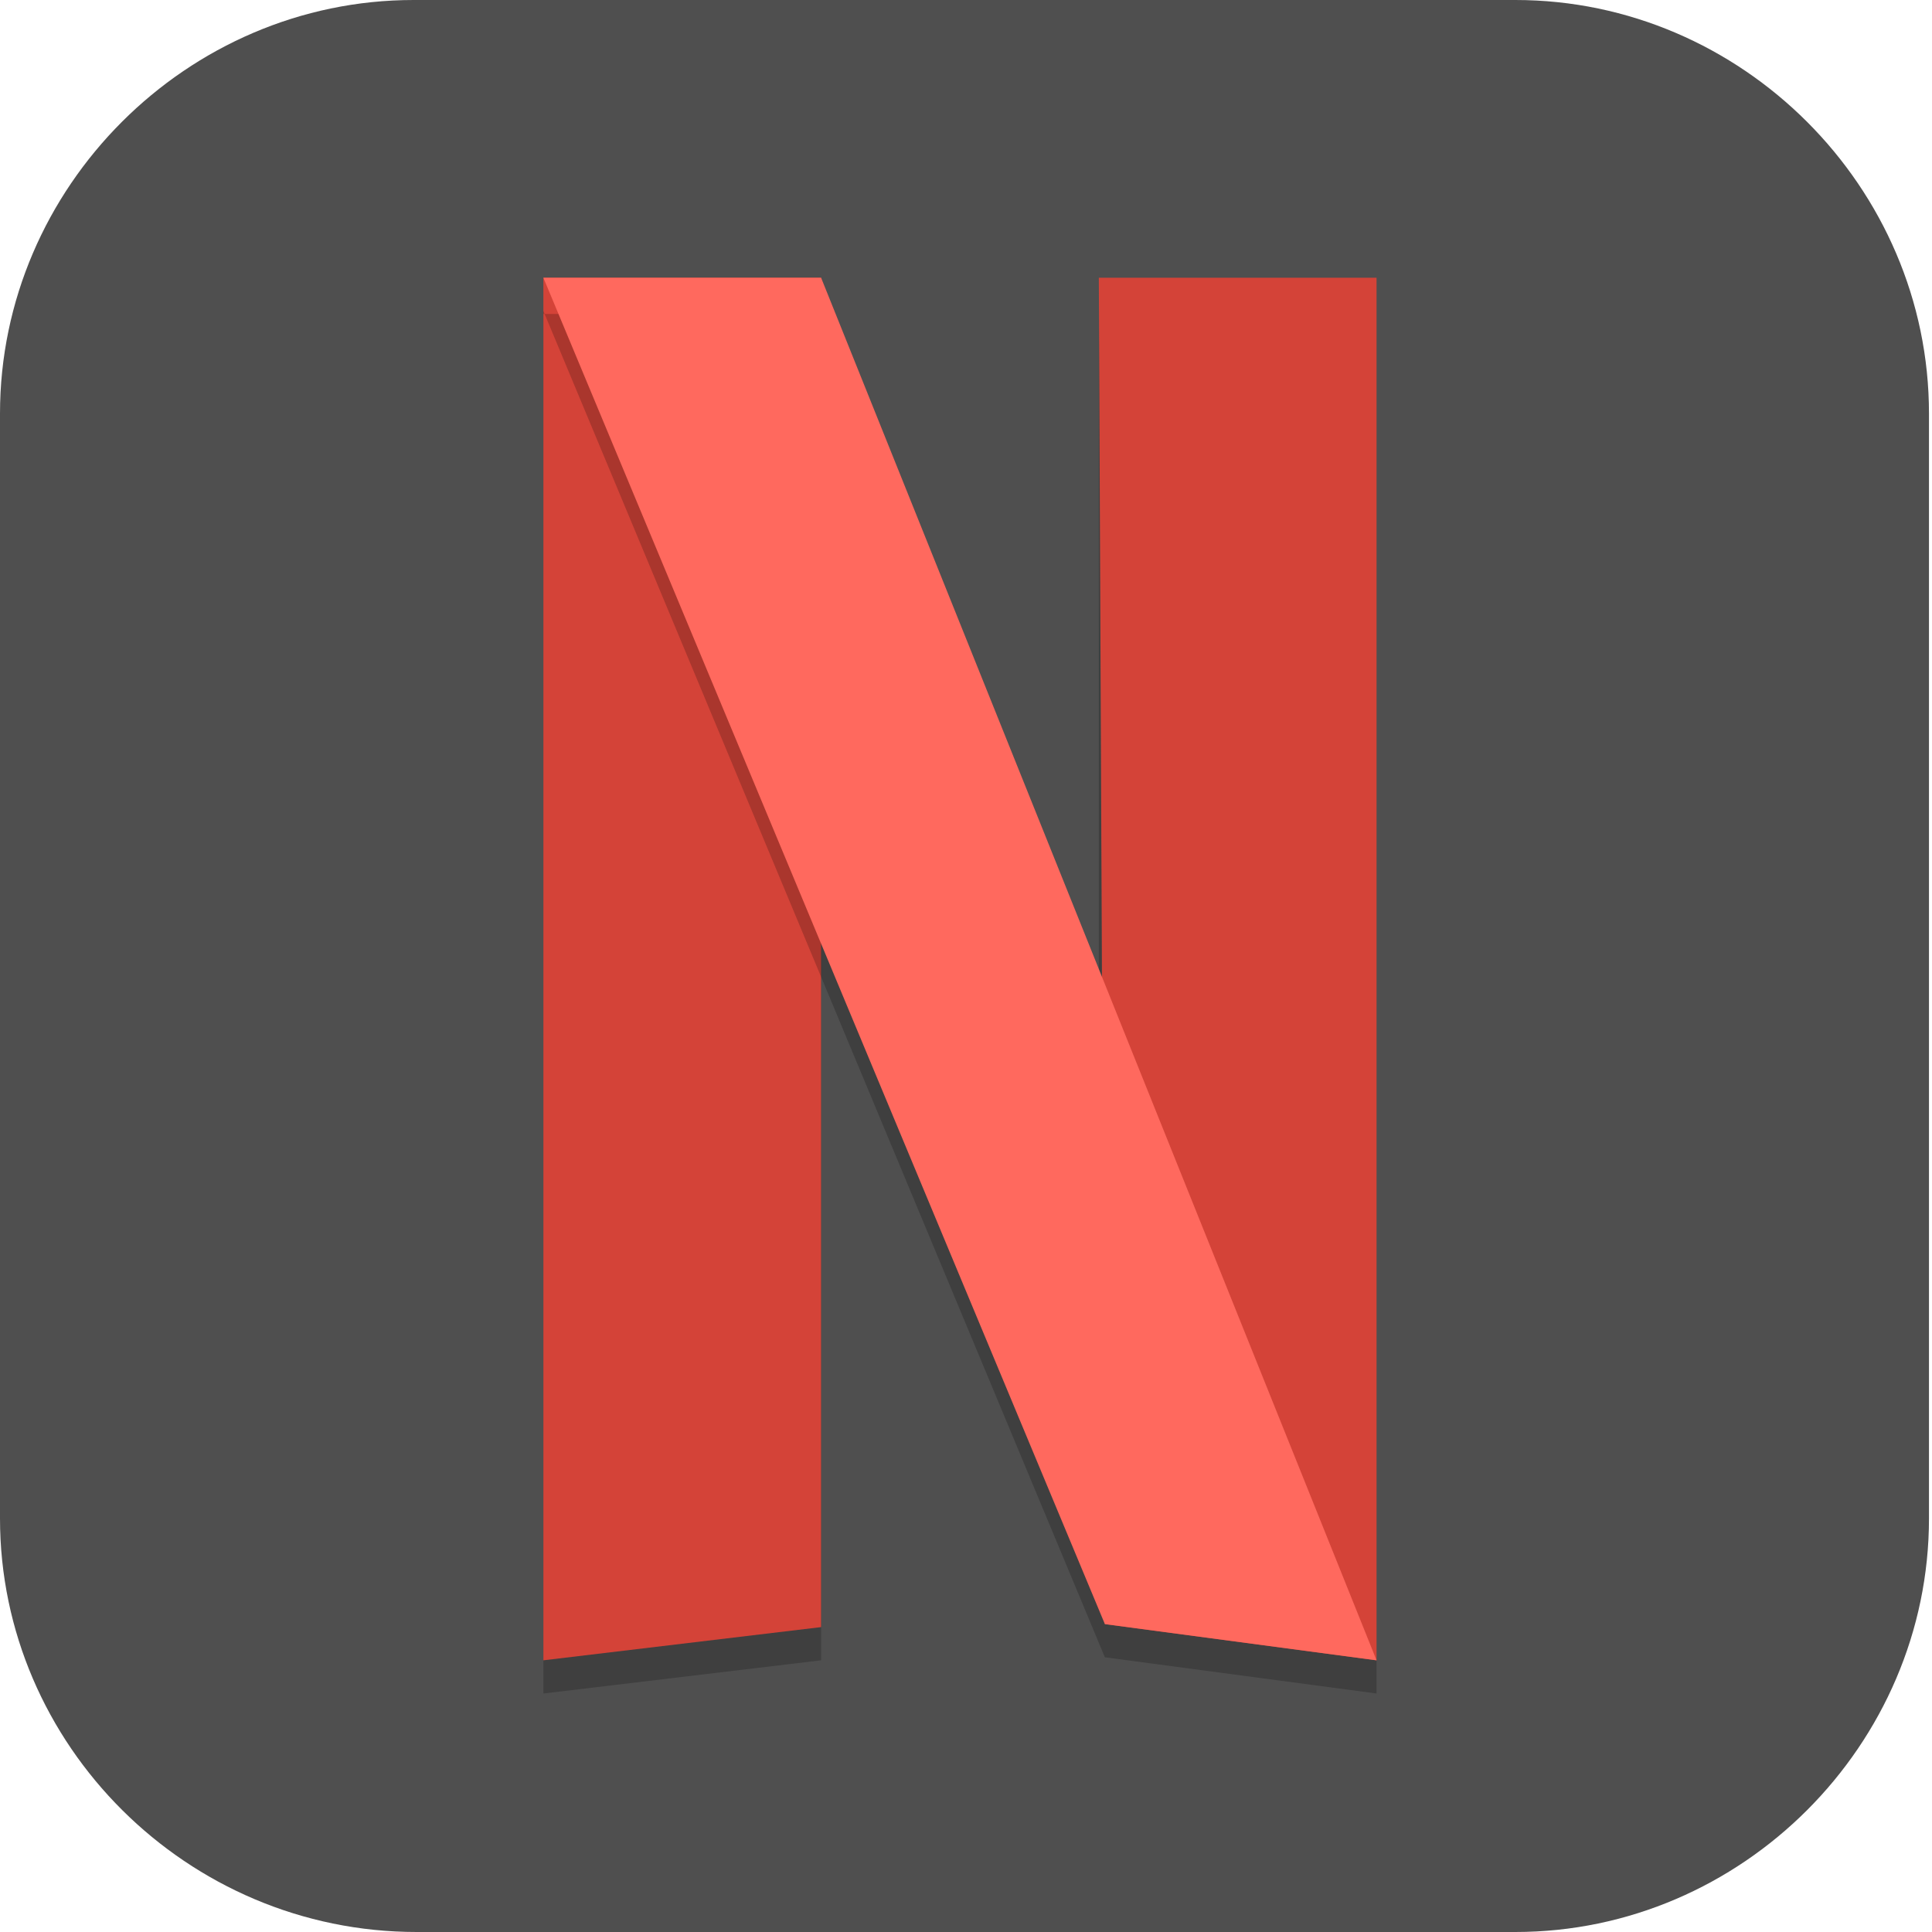 <?xml version="1.0" encoding="UTF-8"?>
<svg id="_图层_1" xmlns="http://www.w3.org/2000/svg" version="1.1" viewBox="0 0 64 64" width="48" height="48">
  <!-- Generator: Adobe Illustrator 29.0.1, SVG Export Plug-In . SVG Version: 2.1.0 Build 192)  -->
  <defs>
    <style>
      .st0 {
        fill: #986135;
      }

      .st1, .st2 {
        fill: #4f4f4f;
      }

      .st3 {
        fill: #f8bb88;
      }

      .st4 {
        stroke: #000;
      }

      .st4, .st5, .st6, .st7, .st8, .st9 {
        isolation: isolate;
      }

      .st4, .st6, .st7, .st9 {
        opacity: .1;
      }

      .st4, .st10 {
        fill: none;
        stroke-linecap: round;
        stroke-linejoin: round;
        stroke-width: 4px;
      }

      .st5, .st6, .st11, .st2 {
        display: none;
      }

      .st5, .st8 {
        opacity: .2;
      }

      .st6, .st9 {
        fill: #fff;
      }

      .st12 {
        fill: #3f3f3f;
      }

      .st10 {
        stroke: #3f3f3f;
      }

      .st13 {
        fill: #f59d56;
      }

      .st14 {
        fill: #d44338;
      }

      .st15 {
        fill: #ff695e;
      }
    </style>
  </defs>
  <path class="st1" d="M50.3,64H13.8C6.2,64,0,57.8,0,50.3V13.7c0-7.5,6.2-13.7,13.7-13.7h36.5c7.5,0,13.7,6.2,13.7,13.7v36.6c0,7.5-6.2,13.7-13.7,13.7h0Z"/>
  <g class="st11">
    <path class="st8" d="M32,15.7c.4,0,.9,0,1.3,0-.4,0-.9,0-1.3,0ZM32,15.7c-6.4,0-12.4,3.5-15.4,9.2,3.1-5.6,9-9.2,15.4-9.2ZM34.2,15.8c.3,0,.6,0,.9.1-.3,0-.6,0-.9-.1ZM35.8,16.1c.3,0,.7.2,1,.2-.3,0-.7-.2-1-.2ZM37.5,16.6c.4.1.7.2,1,.4-.3-.1-.7-.3-1-.4ZM39,17.1c.4.2.7.3,1.1.5-.4-.2-.7-.4-1.1-.5ZM40.4,17.9c.4.2.8.4,1.2.7-.4-.2-.8-.5-1.2-.7ZM41.9,18.8c.4.3.8.5,1.1.8-.4-.3-.7-.6-1.1-.8ZM43.3,19.8c.4.3.8.6,1.1,1-.4-.3-.7-.7-1.1-1ZM44.5,20.9c.4.4.7.7,1,1.1-.3-.4-.7-.8-1-1.1ZM23.2,21.8c-2.6,0-5,1.1-6.7,3.1,0,0,0,0,0,0-1.4,2.5-2.1,5.3-2.1,8.2,0,9.6,7.9,17.4,17.6,17.4h0c9.7,0,17.6-7.8,17.6-17.4,0-2.8-.7-5.6-2-8.1,0,0,0,0,0,0-1.7-2-4.1-3.1-6.7-3.1-4.8,0-8.8,3.9-8.8,8.7h0c0,.2,0,.3,0,.5h0c0-.2,0-.3,0-.5,0-4.8-3.9-8.7-8.8-8.7ZM47.5,25c-.3-.5-.6-1-.9-1.5.3.5.6,1,.9,1.5ZM45.6,22.2c.3.4.7.8,1,1.3-.3-.4-.6-.9-1-1.3Z"/>
    <path class="st8" d="M47.2,20.4c-5.7,0-10.4,4.6-10.4,10.3,0,5.7,4.6,10.3,10.4,10.3s10.4-4.6,10.4-10.3c0-5.7-4.6-10.3-10.4-10.3Z"/>
    <path class="st8" d="M16.8,20.4c-5.7,0-10.4,4.6-10.4,10.3,0,5.7,4.6,10.3,10.4,10.3s10.4-4.6,10.4-10.3c0-5.7-4.6-10.3-10.4-10.3Z"/>
    <path class="st3" d="M16.8,19.6c-5.7,0-10.4,4.6-10.4,10.3,0,5.7,4.6,10.3,10.4,10.3s10.4-4.6,10.4-10.3h0c0-5.7-4.6-10.3-10.4-10.3Z"/>
    <path class="st9" d="M16.8,19.6c-5.7,0-10.4,4.6-10.4,10.3,0,.1,0,.2,0,.3.2-5.5,4.8-9.8,10.4-9.8,5.6,0,10.2,4.4,10.4,9.9,0-.1,0-.3,0-.4,0-5.7-4.6-10.3-10.4-10.3Z"/>
    <path class="st7" d="M16.8,25.2c-3.1,0-5.6,2.5-5.6,5.5s2.5,5.5,5.6,5.5,5.6-2.5,5.6-5.5h0c0-3.1-2.5-5.5-5.6-5.5h0Z"/>
    <path class="st0" d="M16.8,24.4c-3.1,0-5.6,2.5-5.6,5.5,0,3.1,2.5,5.5,5.6,5.5s5.6-2.5,5.6-5.5h0c0-3.1-2.5-5.5-5.6-5.5h0Z"/>
    <path class="st3" d="M47.2,19.6c-5.7,0-10.4,4.6-10.4,10.3,0,5.7,4.6,10.3,10.4,10.3s10.4-4.6,10.4-10.3c0-5.7-4.6-10.3-10.4-10.3Z"/>
    <path class="st9" d="M47.2,19.6c-5.7,0-10.4,4.6-10.4,10.3,0,.1,0,.2,0,.3.2-5.5,4.8-9.8,10.4-9.8,5.6,0,10.2,4.4,10.4,9.9,0-.1,0-.3,0-.4,0-5.7-4.6-10.3-10.4-10.3Z"/>
    <path class="st7" d="M47.2,25.2c-3.1,0-5.6,2.5-5.6,5.5s2.5,5.5,5.6,5.5,5.6-2.5,5.6-5.5h0c0-3.1-2.5-5.5-5.6-5.5h0Z"/>
    <path class="st0" d="M47.2,24.4c-3.1,0-5.6,2.5-5.6,5.5s2.5,5.5,5.6,5.5,5.6-2.5,5.6-5.5-2.5-5.5-5.6-5.5Z"/>
    <path class="st13" d="M32,14.9c.4,0,.9,0,1.3,0-.4,0-.9,0-1.3,0ZM32,14.9c-6.4,0-12.4,3.5-15.4,9.2,3.1-5.6,9-9.2,15.4-9.2ZM34.2,15c.3,0,.6,0,.9.1-.3,0-.6,0-.9-.1ZM35.8,15.3c.3,0,.7.2,1,.2-.3,0-.7-.2-1-.2ZM37.5,15.8c.4.1.7.2,1,.4-.3-.1-.7-.3-1-.4ZM39,16.4c.4.2.7.3,1.1.5-.4-.2-.7-.4-1.1-.5ZM40.4,17.1c.4.2.8.4,1.2.7-.4-.2-.8-.5-1.2-.7ZM41.9,18c.4.3.8.5,1.1.8-.4-.3-.7-.6-1.1-.8ZM43.3,19c.4.3.8.6,1.1,1-.4-.3-.7-.7-1.1-1ZM44.5,20.1c.4.4.7.7,1,1.1-.3-.4-.7-.8-1-1.1ZM23.2,21c-2.6,0-5,1.1-6.7,3.1,0,0,0,0,0,0-1.4,2.5-2.1,5.3-2.1,8.2,0,9.6,7.9,17.4,17.6,17.4h0c9.7,0,17.6-7.8,17.6-17.4,0-2.8-.7-5.6-2-8.1,0,0,0,0,0,0-1.7-2-4.1-3.1-6.7-3.1-4.8,0-8.8,3.9-8.8,8.7h0c0,.2,0,.3,0,.5h0c0-.2,0-.3,0-.5,0-4.8-3.9-8.7-8.8-8.7ZM47.5,24.2c-.3-.5-.6-1-.9-1.5.3.5.6,1,.9,1.5ZM45.6,21.4c.3.4.7.8,1,1.3-.3-.4-.6-.9-1-1.3Z"/>
    <path class="st7" d="M32,15.7c-6.5,0-12.4,3.6-15.5,9.2,1.7-2,4.1-3.1,6.7-3.1,4.8,0,8.8,3.9,8.8,8.7,0-4.8,3.9-8.7,8.8-8.7,2.6,0,5.1,1.2,6.7,3.1-3-5.7-9-9.3-15.5-9.3ZM32,30.5c0,.2,0,.3,0,.5h0c0-.2,0-.3,0-.5Z"/>
    <path class="st0" d="M32,14.9c-6.5,0-12.4,3.6-15.5,9.2,1.7-2,4.1-3.1,6.7-3.1,4.8,0,8.8,3.9,8.8,8.7,0-4.8,3.9-8.7,8.8-8.7,2.6,0,5.1,1.2,6.7,3.1-3-5.7-9-9.3-15.5-9.3ZM32,29.7c0,.2,0,.3,0,.5h0c0-.2,0-.3,0-.5Z"/>
    <ellipse class="st7" cx="25.6" cy="33.1" rx="3.2" ry="3.2"/>
    <ellipse class="st12" cx="25.6" cy="32.3" rx="3.2" ry="3.2"/>
    <ellipse class="st7" cx="38.4" cy="33.1" rx="3.2" ry="3.2"/>
    <ellipse class="st12" cx="38.4" cy="32.3" rx="3.2" ry="3.2"/>
    <path class="st4" d="M24,42.6s3.7,3.2,8,3.2,8-3.2,8-3.2"/>
    <path class="st10" d="M24,41.8s3.7,3.2,8,3.2,8-3.2,8-3.2"/>
    <path class="st9" d="M32,14.9c-6.5,0-12.4,3.6-15.5,9.2.4-.5.8-.9,1.3-1.2,3.3-4.5,8.6-7.2,14.2-7.2,5.6,0,10.9,2.7,14.2,7.2.5.4.9.8,1.3,1.2-3-5.7-9-9.3-15.5-9.3Z"/>
  </g>
  <g>
    <path class="st5" d="M-.4,59.5v2.3c0,1.9,1.5,3.4,3.5,3.4h57.5c1.9,0,3.5-1.5,3.5-3.4v-2.3c0,1.9-1.5,3.4-3.5,3.4H3c-1.9,0-3.5-1.5-3.5-3.4Z"/>
    <path class="st2" d="M3,0h57.5c1.9,0,3.5,1.5,3.5,3.4v57.2c0,1.9-1.5,3.4-3.5,3.4H3c-1.9,0-3.5-1.5-3.5-3.4V3.4C-.4,1.5,1.1,0,3,0Z"/>
    <path class="st6" d="M3,0C1.1,0-.4,1.5-.4,3.4v1.1C-.4,2.7,1.1,1.1,3,1.1h57.5c1.9,0,3.5,1.5,3.5,3.4v-1.1c0-1.9-1.5-3.4-3.5-3.4H3Z"/>
    <path class="st14" d="M36.4,9.2h9.2v45.8l-9-1.2-.2-44.6Z"/>
    <path class="st8" d="M18,10.3v45.8l9.2-1.1V10.3h-9.2Z"/>
    <path class="st14" d="M18,9.2v45.8l9.2-1.1V9.2h-9.2Z"/>
    <path class="st8" d="M18,10.3l18.6,44.6,9,1.2v-1.1l-9-1.2-.2-43.4h0v23.1c0,0-9.2-23.1-9.2-23.1h-9.2Z"/>
    <path class="st15" d="M18,9.2l18.6,44.6,9,1.2L27.2,9.2h-9.2Z"/>
  </g>
</svg>
